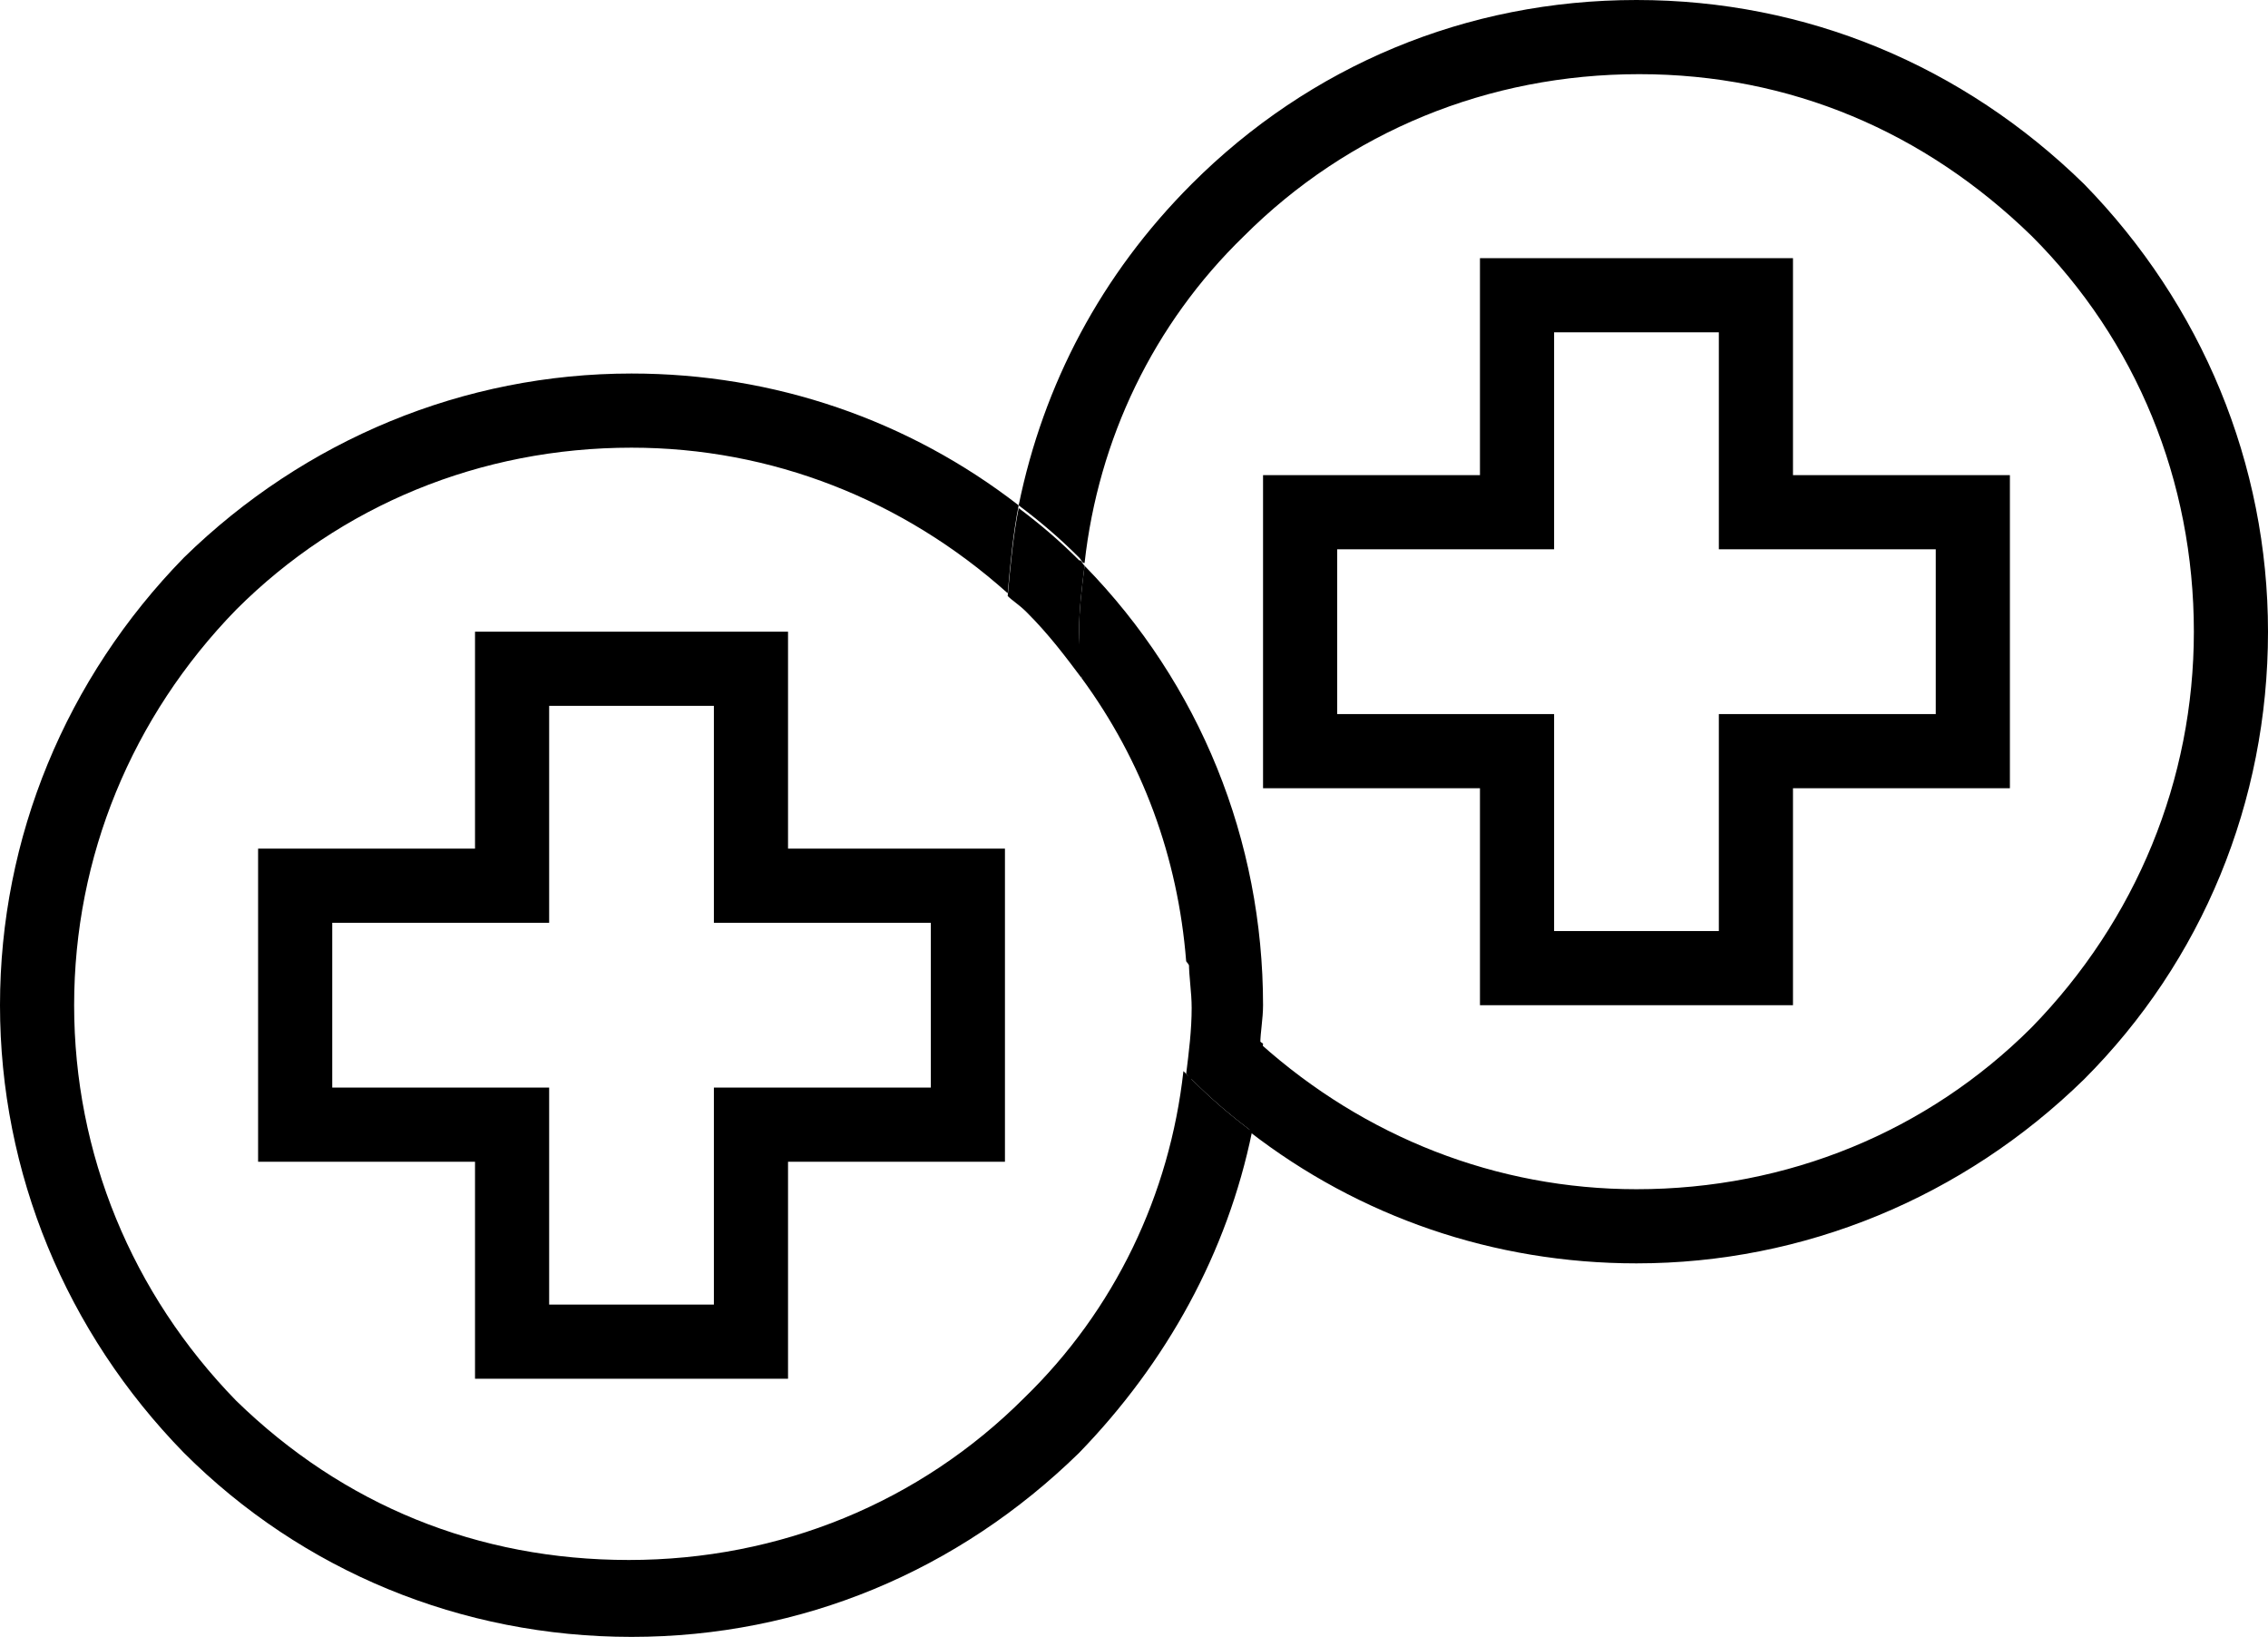 <?xml version="1.0" encoding="utf-8"?>
<!-- Generator: Adobe Illustrator 24.1.3, SVG Export Plug-In . SVG Version: 6.00 Build 0)  -->
<svg version="1.1" id="Capa_1" xmlns="http://www.w3.org/2000/svg" xmlns:xlink="http://www.w3.org/1999/xlink" x="0px" y="0px"
	 viewBox="0 0 82.6 59.6" style="enable-background:new 0 0 82.6 59.6;" xml:space="preserve">
<g>
	<g>
		<path class="st0" d="M28.7,30.9V23H17.3v7.9H9.4v11.4h7.9v7.9h11.4v-7.9h7.9V30.9H28.7z M33.9,39.6H26v7.9h-6v-7.9h-7.9v-6H20
			v-7.9h6v7.9h7.9V39.6z"/>
	</g>
</g>
<g>
	<path class="st0" d="M43.1,39c-0.5,4.5-2.5,8.7-5.8,11.9c-3.8,3.8-8.9,5.9-14.4,5.9S12.5,54.8,8.6,51C4.8,47.1,2.7,42,2.7,36.6
		c0-5.4,2.1-10.5,5.9-14.4c3.8-3.8,8.9-5.9,14.4-5.9c5.1,0,9.9,1.9,13.7,5.3c0.1-1.1,0.2-2.2,0.4-3.2c-4-3.1-8.9-4.8-14.1-4.8
		c-6.1,0-11.9,2.4-16.3,6.7C2.4,24.7,0,30.5,0,36.6c0,6.1,2.4,11.9,6.7,16.3c4.3,4.3,10.1,6.7,16.3,6.7s11.9-2.4,16.3-6.7
		c3.2-3.3,5.4-7.3,6.3-11.7c-0.8-0.6-1.5-1.2-2.2-1.9C43.3,39.2,43.2,39.1,43.1,39z"/>
	<path class="st0" d="M39.4,24.7c2.2,3,3.5,6.5,3.8,10.3c0.6,0.8,1.3,1.7,2,2.4c0.2,0.2,0.4,0.4,0.7,0.6c0-0.4,0.1-0.9,0.1-1.4
		c0-6-2.3-11.7-6.5-16c-0.1,0.8-0.2,1.6-0.2,2.4C39.3,23.6,39.3,24.1,39.4,24.7z"/>
	<path class="st0" d="M75.9,6.7C71.5,2.4,65.8,0,59.6,0S47.7,2.4,43.4,6.7c-3.3,3.3-5.4,7.3-6.3,11.7c0.8,0.6,1.5,1.2,2.2,1.9
		c0.1,0.1,0.1,0.2,0.2,0.2c0.5-4.5,2.5-8.7,5.8-11.9c3.8-3.8,8.9-5.9,14.4-5.9S70.1,4.8,74,8.6c3.8,3.8,5.9,8.9,5.9,14.4
		c0,5.4-2.1,10.5-5.9,14.4c-3.8,3.8-8.9,5.9-14.4,5.9c-5.1,0-9.9-1.9-13.7-5.3c-0.1,1.1-0.2,2.2-0.4,3.2c4,3.1,8.9,4.8,14.1,4.8
		c6.1,0,11.9-2.4,16.3-6.7c4.3-4.3,6.7-10.1,6.7-16.3C82.6,16.9,80.2,11.1,75.9,6.7z"/>
	<path class="st0" d="M45.3,37.4c-0.8-0.8-1.4-1.6-2-2.4c0,0.6,0.1,1.1,0.1,1.7c0,0.8-0.1,1.6-0.2,2.4c0.1,0.1,0.1,0.2,0.2,0.2
		c0.7,0.7,1.4,1.3,2.2,1.9c0.2-1,0.3-2.1,0.4-3.2C45.7,37.8,45.5,37.6,45.3,37.4z"/>
	<path class="st0" d="M37.4,22.3c0.8,0.8,1.4,1.6,2,2.4c0-0.6-0.1-1.1-0.1-1.7c0-0.8,0.1-1.6,0.2-2.4c-0.1-0.1-0.1-0.2-0.2-0.2
		c-0.7-0.7-1.4-1.3-2.2-1.9c-0.2,1-0.3,2.1-0.4,3.2C36.9,21.9,37.1,22,37.4,22.3z"/>
</g>
<g>
	<g>
		<path class="st0" d="M65.3,17.3V9.4H53.9v7.9H46v11.4h7.9v7.9h11.4v-7.9h7.9V17.3H65.3z M70.5,26h-7.9v7.9h-6V26h-7.9v-6h7.9v-7.9
			h6V20h7.9V26z"/>
	</g>
</g>
</svg>

